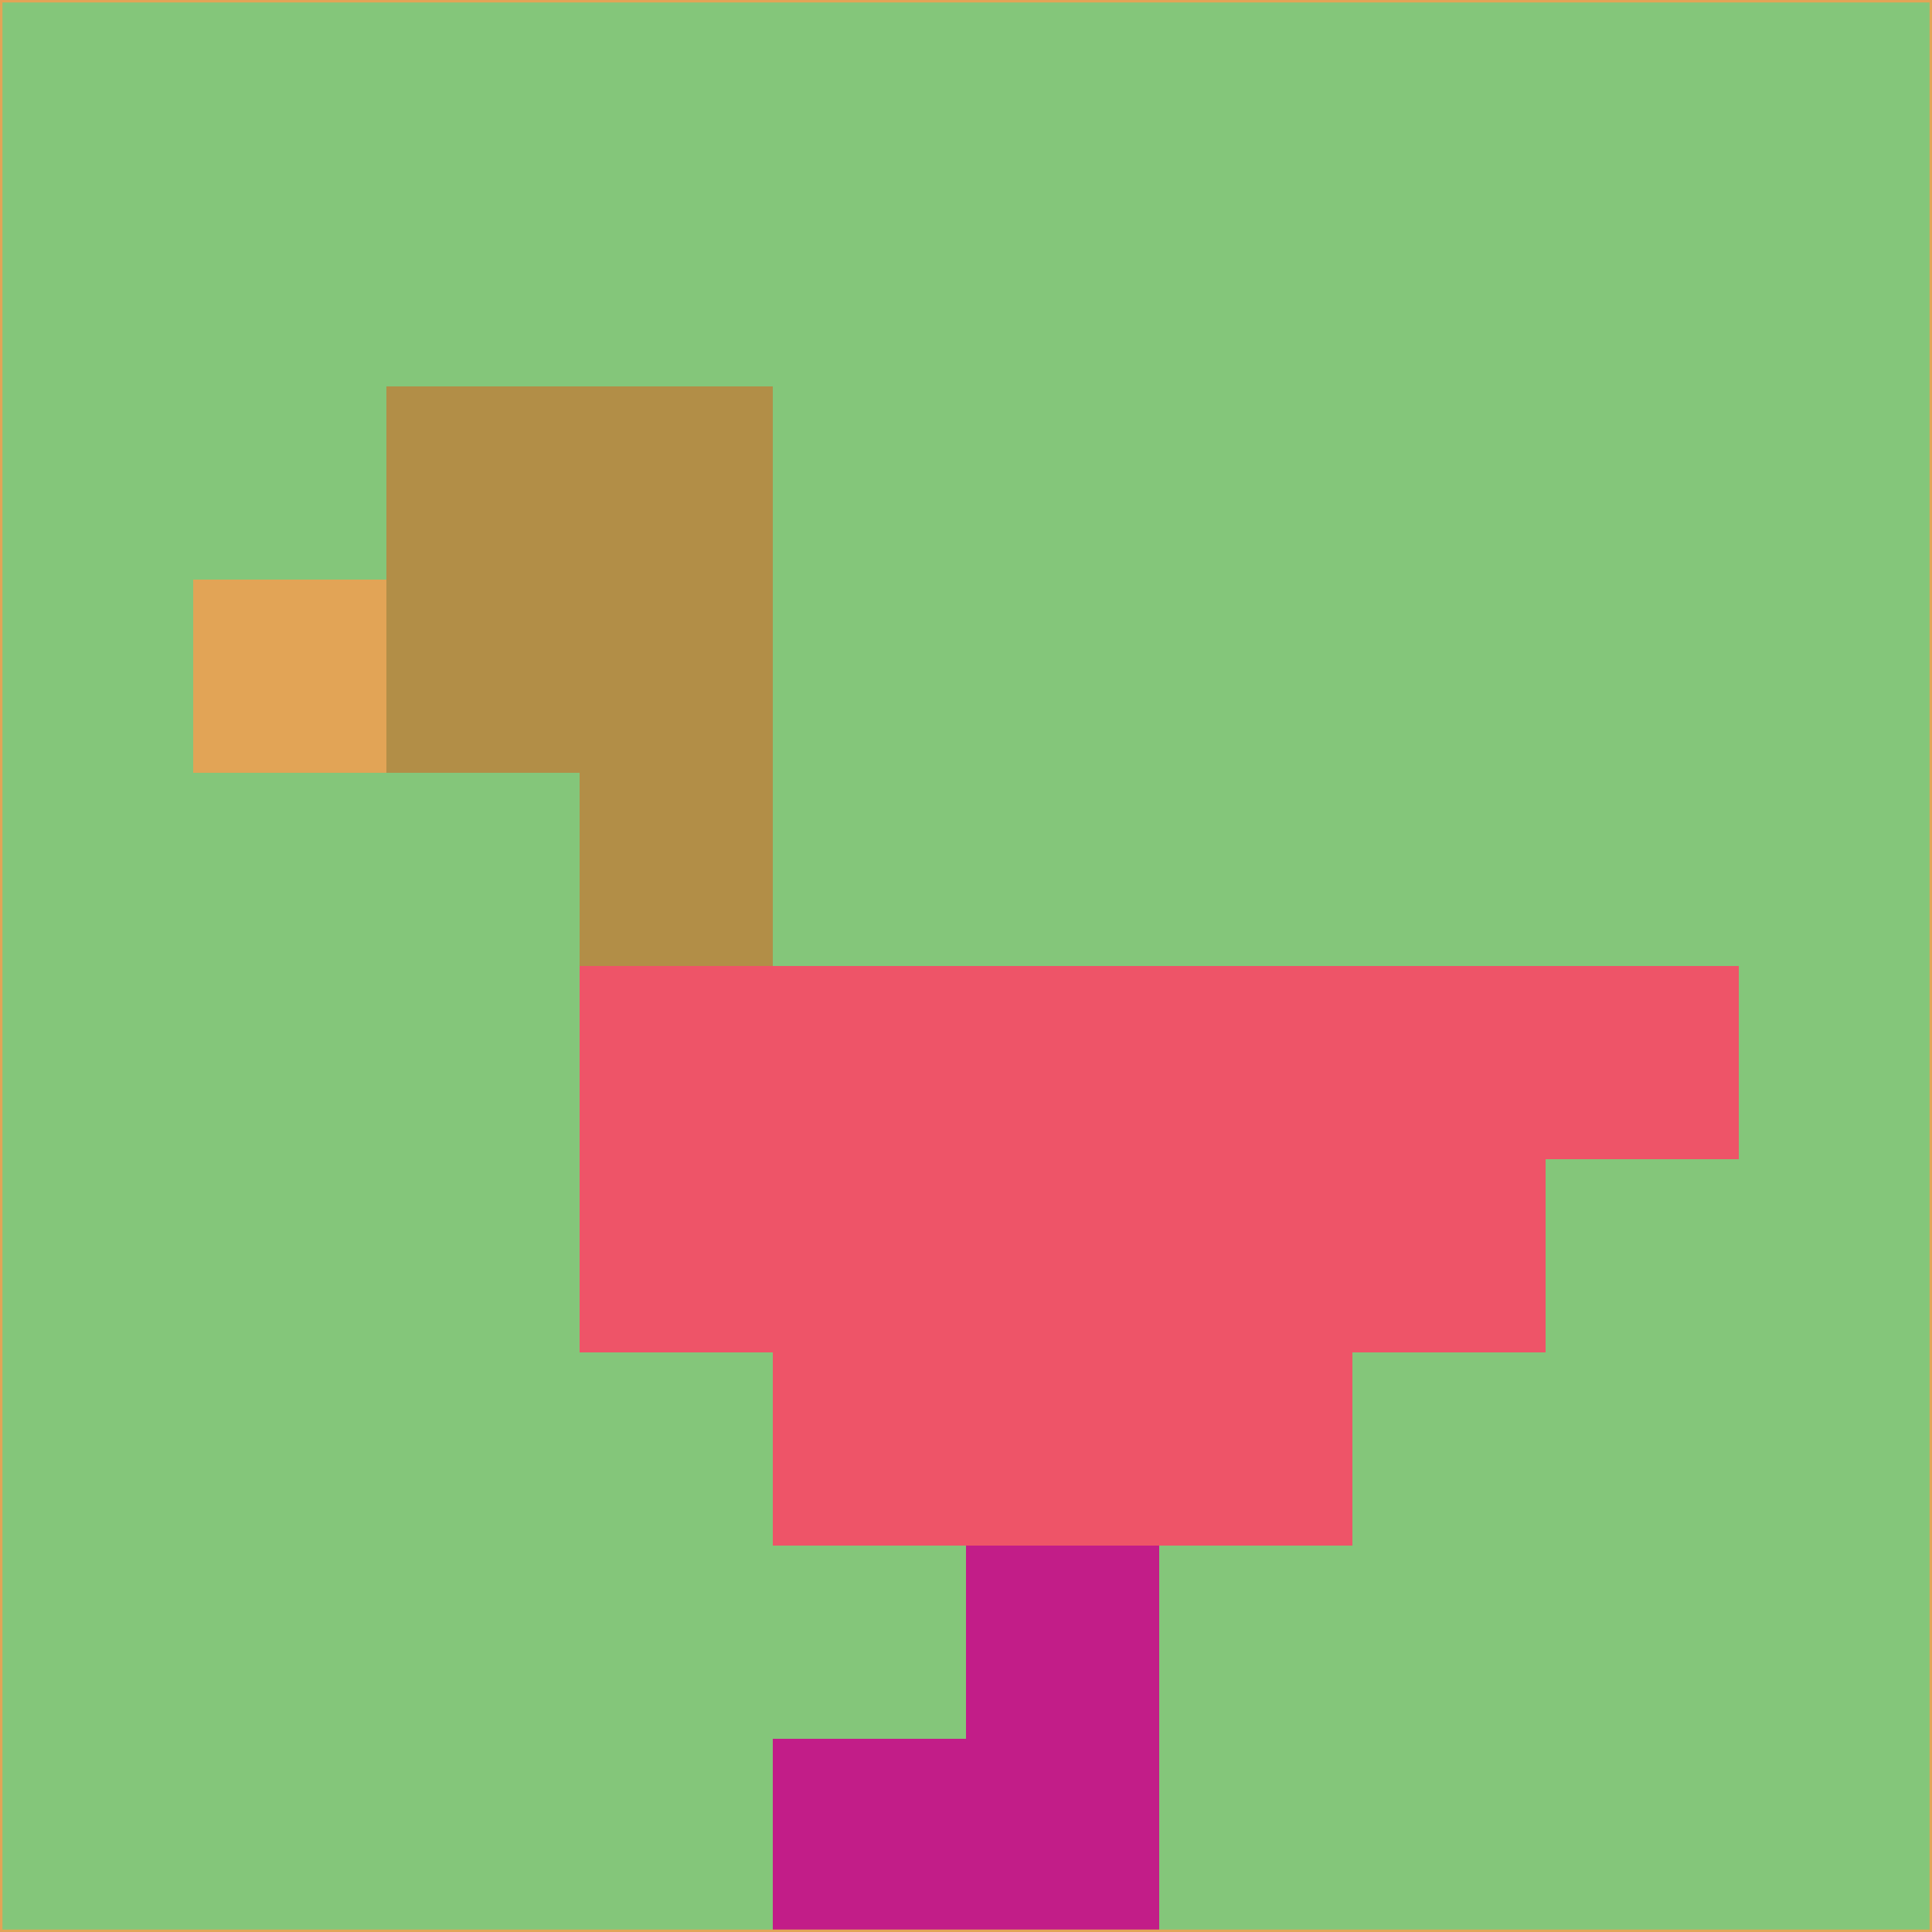 <svg xmlns="http://www.w3.org/2000/svg" version="1.1" width="785" height="785">
  <title>'goose-pfp-694263' by Dmitri Cherniak (Cyberpunk Edition)</title>
  <desc>
    seed=858890
    backgroundColor=#84c67a
    padding=20
    innerPadding=0
    timeout=500
    dimension=1
    border=false
    Save=function(){return n.handleSave()}
    frame=12

    Rendered at 2024-09-15T22:37:00.610Z
    Generated in 1ms
    Modified for Cyberpunk theme with new color scheme
  </desc>
  <defs/>
  <rect width="100%" height="100%" fill="#84c67a"/>
  <g>
    <g id="0-0">
      <rect x="0" y="0" height="785" width="785" fill="#84c67a"/>
      <g>
        <!-- Neon blue -->
        <rect id="0-0-2-2-2-2" x="157" y="157" width="157" height="157" fill="#b28e47"/>
        <rect id="0-0-3-2-1-4" x="235.5" y="157" width="78.5" height="314" fill="#b28e47"/>
        <!-- Electric purple -->
        <rect id="0-0-4-5-5-1" x="314" y="392.5" width="392.5" height="78.5" fill="#ee5468"/>
        <rect id="0-0-3-5-5-2" x="235.5" y="392.5" width="392.5" height="157" fill="#ee5468"/>
        <rect id="0-0-4-5-3-3" x="314" y="392.5" width="235.5" height="235.5" fill="#ee5468"/>
        <!-- Neon pink -->
        <rect id="0-0-1-3-1-1" x="78.5" y="235.5" width="78.5" height="78.5" fill="#e2a456"/>
        <!-- Cyber yellow -->
        <rect id="0-0-5-8-1-2" x="392.5" y="628" width="78.5" height="157" fill="#c21d88"/>
        <rect id="0-0-4-9-2-1" x="314" y="706.5" width="157" height="78.5" fill="#c21d88"/>
      </g>
      <rect x="0" y="0" stroke="#e2a456" stroke-width="2" height="785" width="785" fill="none"/>
    </g>
  </g>
  <script xmlns=""/>
</svg>